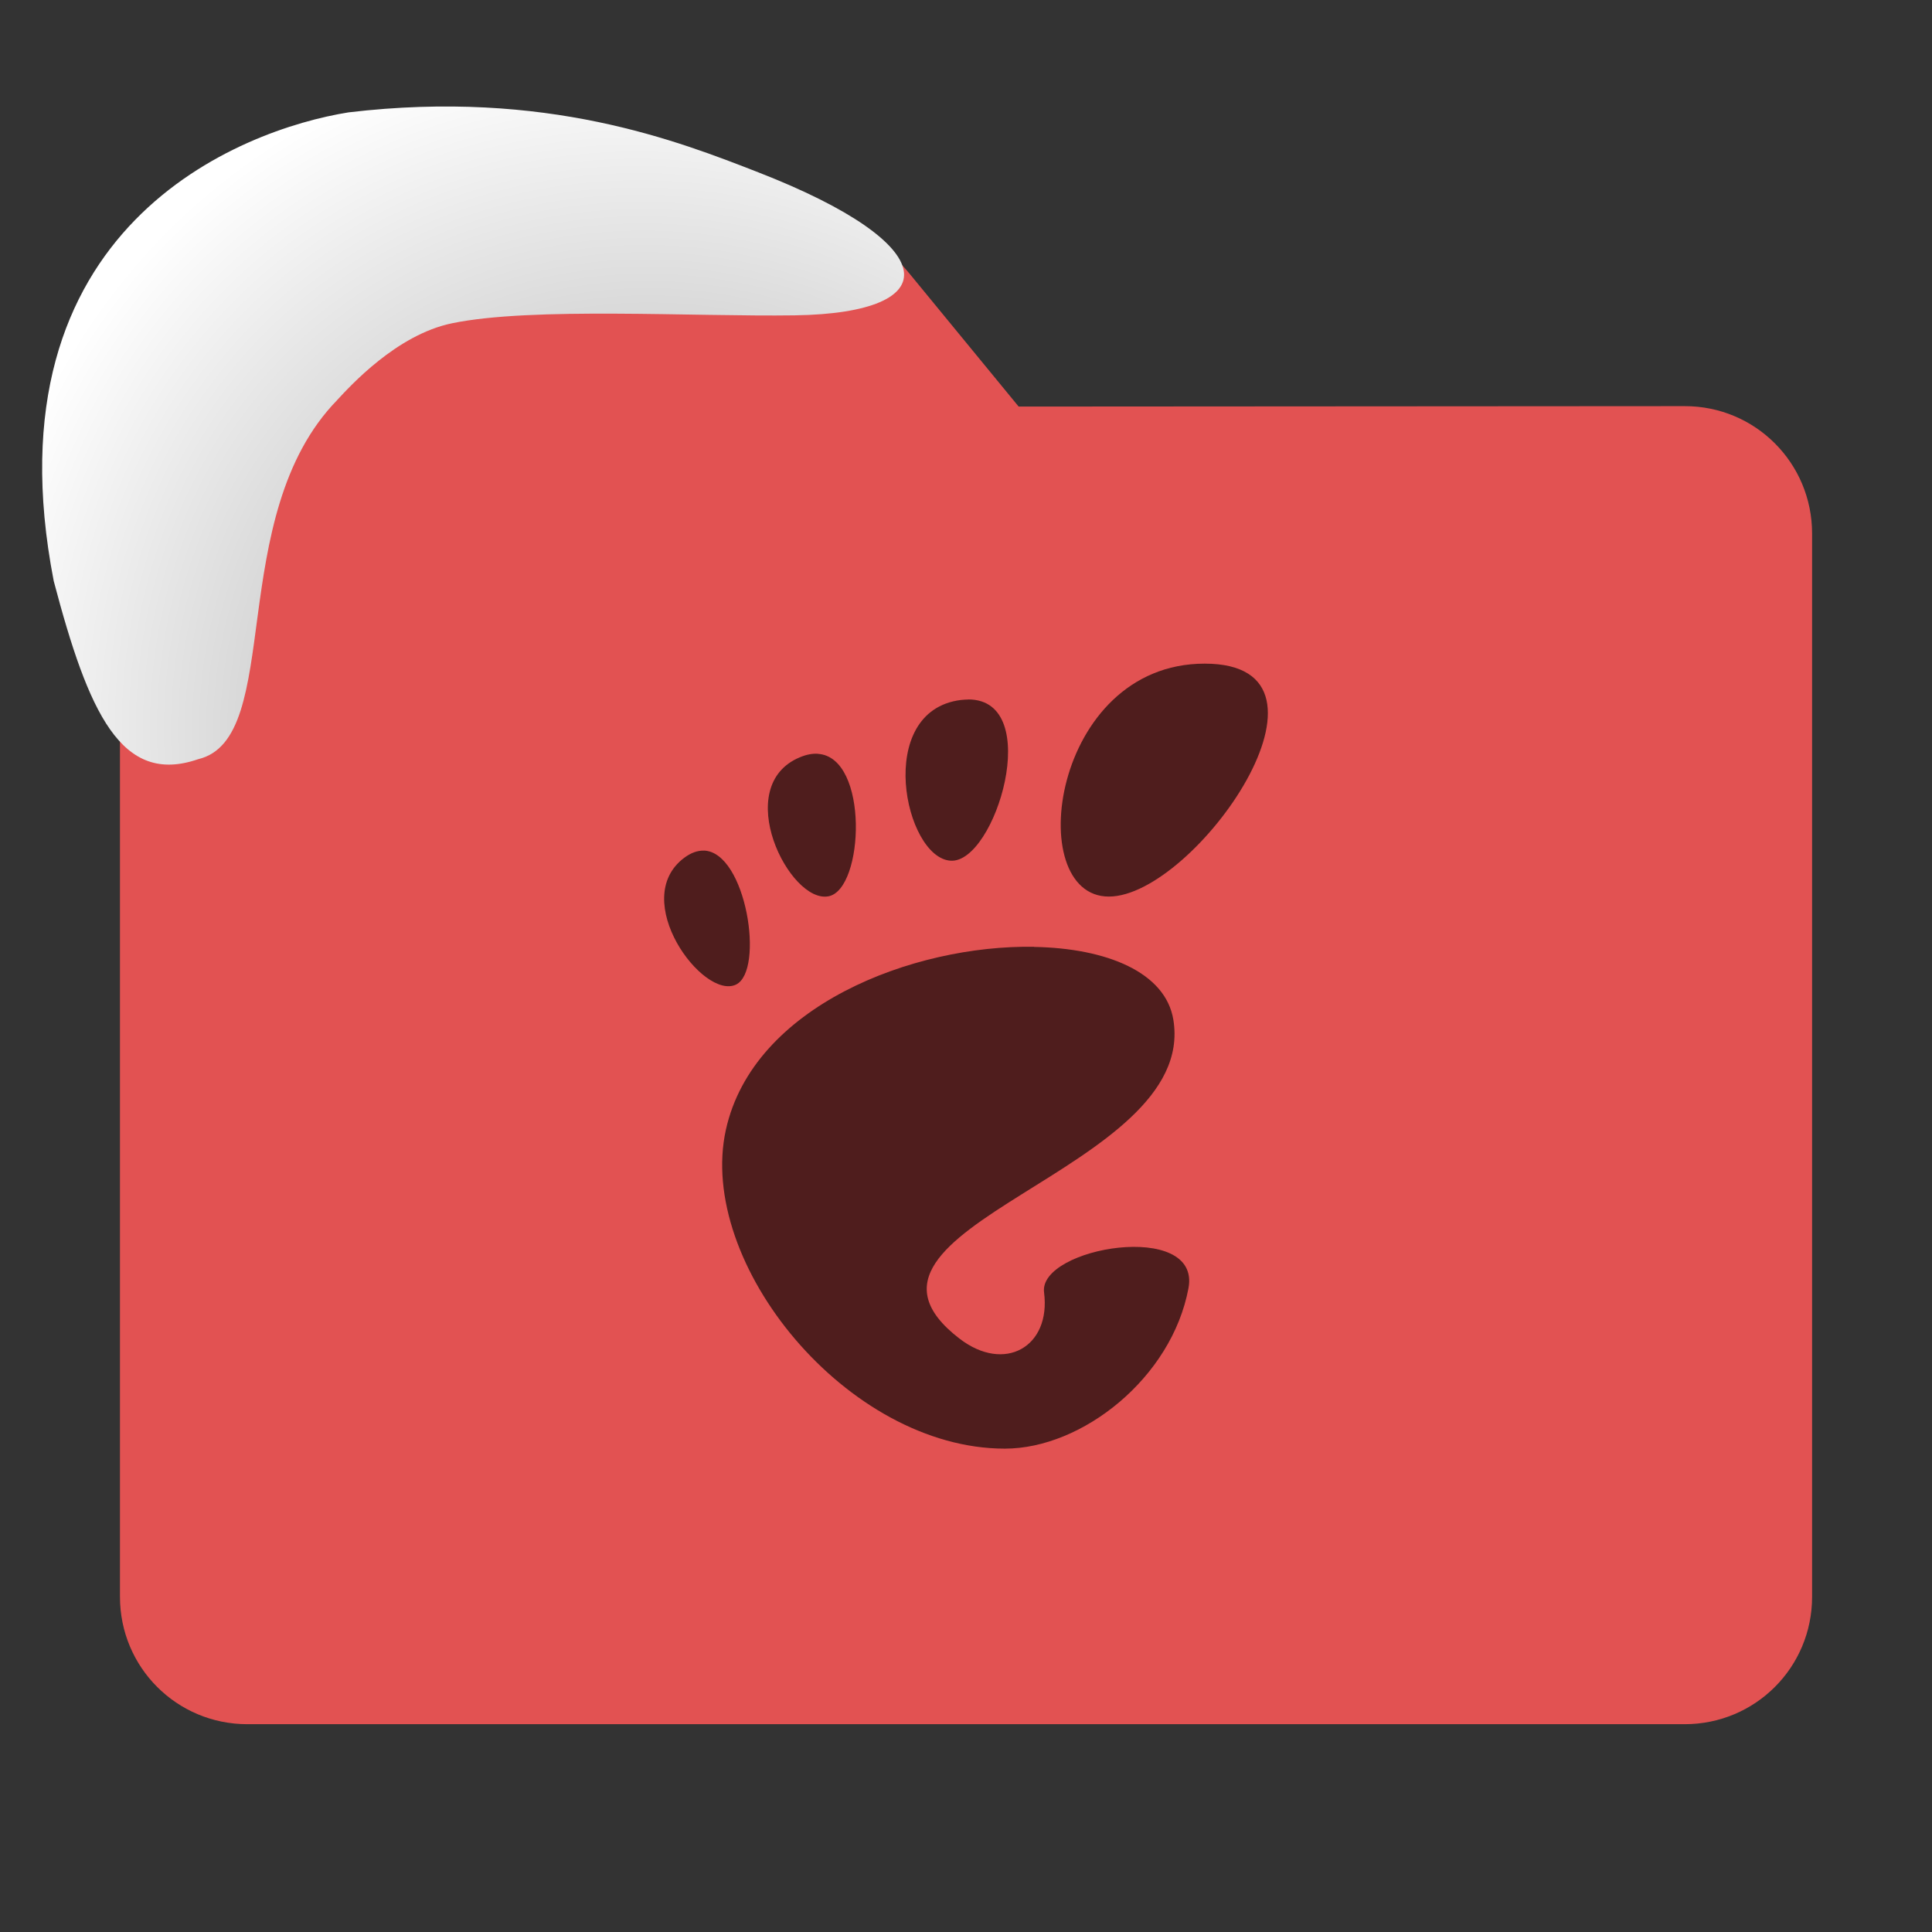 <svg xmlns="http://www.w3.org/2000/svg" viewBox="0 0 32 32"><rect x="0" y="0" width="32" height="32" fill="#333333" stroke="none"/><defs><radialGradient id="0" cx="8.848" cy="12.522" r="6.171" gradientTransform="matrix(1.483-1.122 1.223 1.615-17.06 2.508)" gradientUnits="userSpaceOnUse"><stop stop-color="#999"/><stop offset="1" stop-color="#fff"/></radialGradient></defs><path d="m27.904 6.727c1.169-.001 2.11.941 2.11 2.11v17.611c0 1.169-.941 2.11-2.11 2.11h-23.807c-1.169 0-2.11-.941-2.11-2.11v-16.245-5.067c0-.938.755-1.693 1.693-1.693h9.09c.938 0 1.705.371 2.3 1.096l1.802 2.195" fill="#e25252"/><path d="m19.953 10.992c-2.539 0-3.02 3.858-1.587 3.858 1.428 0 4.126-3.858 1.587-3.858m-3.911.594c-.04 0-.083.004-.128.008-1.44.182-.933 2.617-.167 2.662.741.044 1.553-2.666.294-2.671zm-2.495.899c-.088-.006-.185.011-.294.056-1.156.475-.175 2.435.472 2.304.588-.119.672-2.304-.178-2.359m-1.888 1.603c-.101-.003-.209.032-.325.118-.926.691.311 2.36.856 2.101.476-.227.172-2.194-.531-2.22m5.468 1.594c-2.01-.034-4.652.983-5.104 3.03-.489 2.212 2.01 5.282 4.621 5.282 1.283 0 2.764-1.173 3.041-2.658.211-1.133-2.489-.679-2.392.071.116.898-.651 1.343-1.403.763-2.393-1.844 3.963-2.764 3.544-5.282-.13-.784-1.103-1.183-2.307-1.204" fill-opacity=".651"/>

   xmlns:dc="http://purl.org/dc/elements/1.1/"
   xmlns:cc="http://creativecommons.org/ns#"
   xmlns:rdf="http://www.w3.org/1999/02/22-rdf-syntax-ns#"
   xmlns:svg="http://www.w3.org/2000/svg"
   xmlns="http://www.w3.org/2000/svg"
   xmlns:xlink="http://www.w3.org/1999/xlink"
   xmlns:sodipodi="http://sodipodi.sourceforge.net/DTD/sodipodi-0.dtd"
   xmlns:inkscape="http://www.inkscape.org/namespaces/inkscape"
   version="1"
   width="32"
   height="32"
   id="svg12"
   sodipodi:docname="snow-places.svg"
   inkscape:version="0.92.1 r"&gt;
  <path d="m5.587 6.624c-1.88 1.927-.867 5.611-2.306 5.951-1.275.44-1.817-.775-2.391-2.951-1.142-5.885 3.111-7.48 4.884-7.763 3.276-.389 5.472.482 6.79.995 3.09 1.204 3.119 2.329.603 2.367-1.678.025-4.36-.143-5.683.132-.918.191-1.685 1.042-1.897 1.268" fill="url(#0)"/><path fill="#00000f" fill-opacity="0" d="m0 0h32v32h-32z"/></svg>